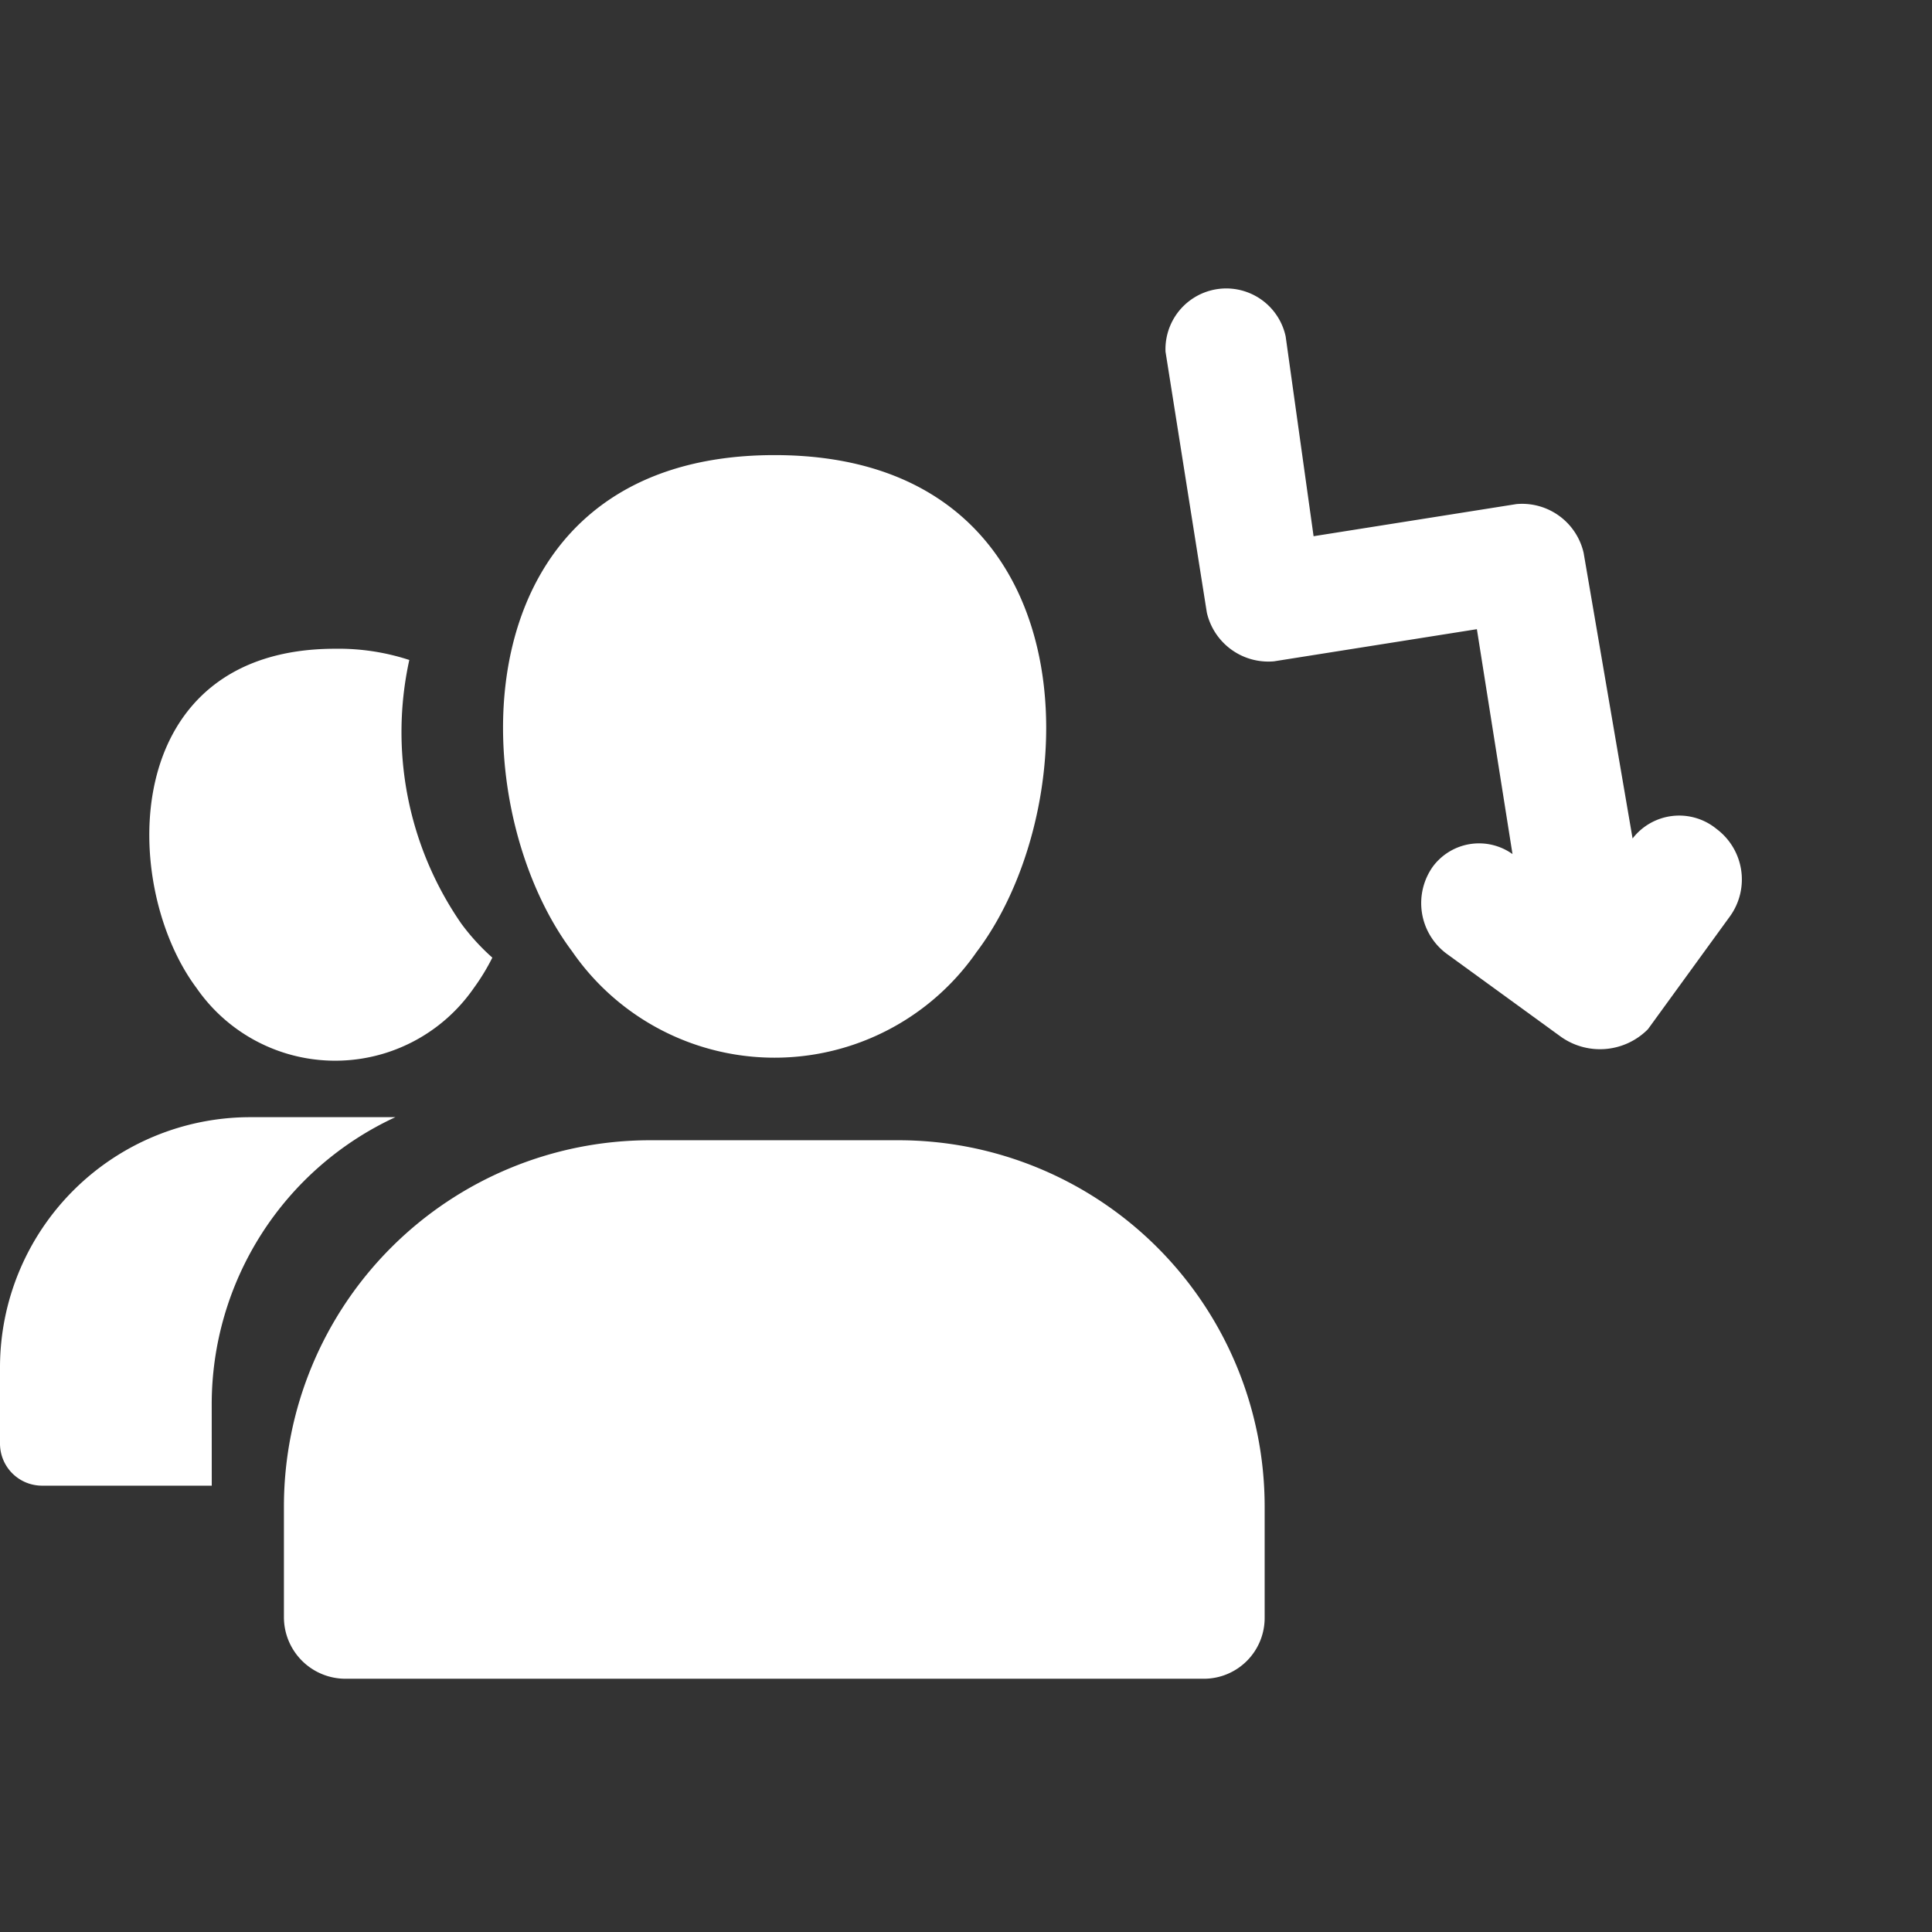 <svg xmlns="http://www.w3.org/2000/svg" xmlns:xlink="http://www.w3.org/1999/xlink" viewBox="0 0 48 48">
  <rect x="0" y="0" width="48" height="48" fill="#333333" stroke="none"/>
  <defs>
    <style>
      .cls-1 {
        clip-path: url(#clip-Lapsed_members);
      }

      .cls-2 {
        fill: #fff;
      }
    </style>
    <clipPath id="clip-Lapsed_members">
      <rect width="48" height="48"/>
    </clipPath>
  </defs>
  <g id="Lapsed_members" data-name="Lapsed members" class="cls-1">
    <g id="组_22" data-name="组 22">
      <g id="组_20" data-name="组 20">
        <path id="路径_49" data-name="路径 49" class="cls-2" d="M247.76,333.138a8.362,8.362,0,0,1-1.291-6.549,5.642,5.642,0,0,0-1.841-.279c-5.393,0-5.36,5.868-3.445,8.429a4.188,4.188,0,0,0,6.889,0,5.278,5.278,0,0,0,.46-.755A5.466,5.466,0,0,1,247.76,333.138Zm-6.2,11.95a7.858,7.858,0,0,1,4.563-7.14h-3.6a6.219,6.219,0,0,0-6.223,6.213v1.9a1.045,1.045,0,0,0,1.044,1.042h4.217Zm19.015-11.261a6.11,6.11,0,0,1-10.062,0c-2.8-3.734-2.844-12.328,5.031-12.328S263.38,330.093,260.576,333.827Zm5.631,18.073H244.883a1.53,1.53,0,0,1-1.529-1.527v-2.766a9.1,9.1,0,0,1,9.1-9.086h6.166a9.1,9.1,0,0,1,9.1,9.086v2.766A1.511,1.511,0,0,1,266.208,351.9Z" transform="translate(-236.3 -310.192)"/>
      </g>
      <path id="路径_90" data-name="路径 90" class="cls-2" d="M582.964,738.942h-3.48a1.567,1.567,0,0,1-1.547-1.547,1.43,1.43,0,0,1,1.418-1.418l-4-4-3.609,3.609a1.568,1.568,0,0,1-2.062,0l-4.64-4.64a1.51,1.51,0,0,1,2.191-2.062l3.48,3.609,3.609-3.609a1.568,1.568,0,0,1,2.062,0l5.155,5.026a1.463,1.463,0,0,1,1.547-1.418,1.567,1.567,0,0,1,1.547,1.547v3.48A1.677,1.677,0,0,1,582.964,738.942Z" transform="translate(1.466 -914.735) rotate(36)"/>
    </g>
  </g>
</svg>
